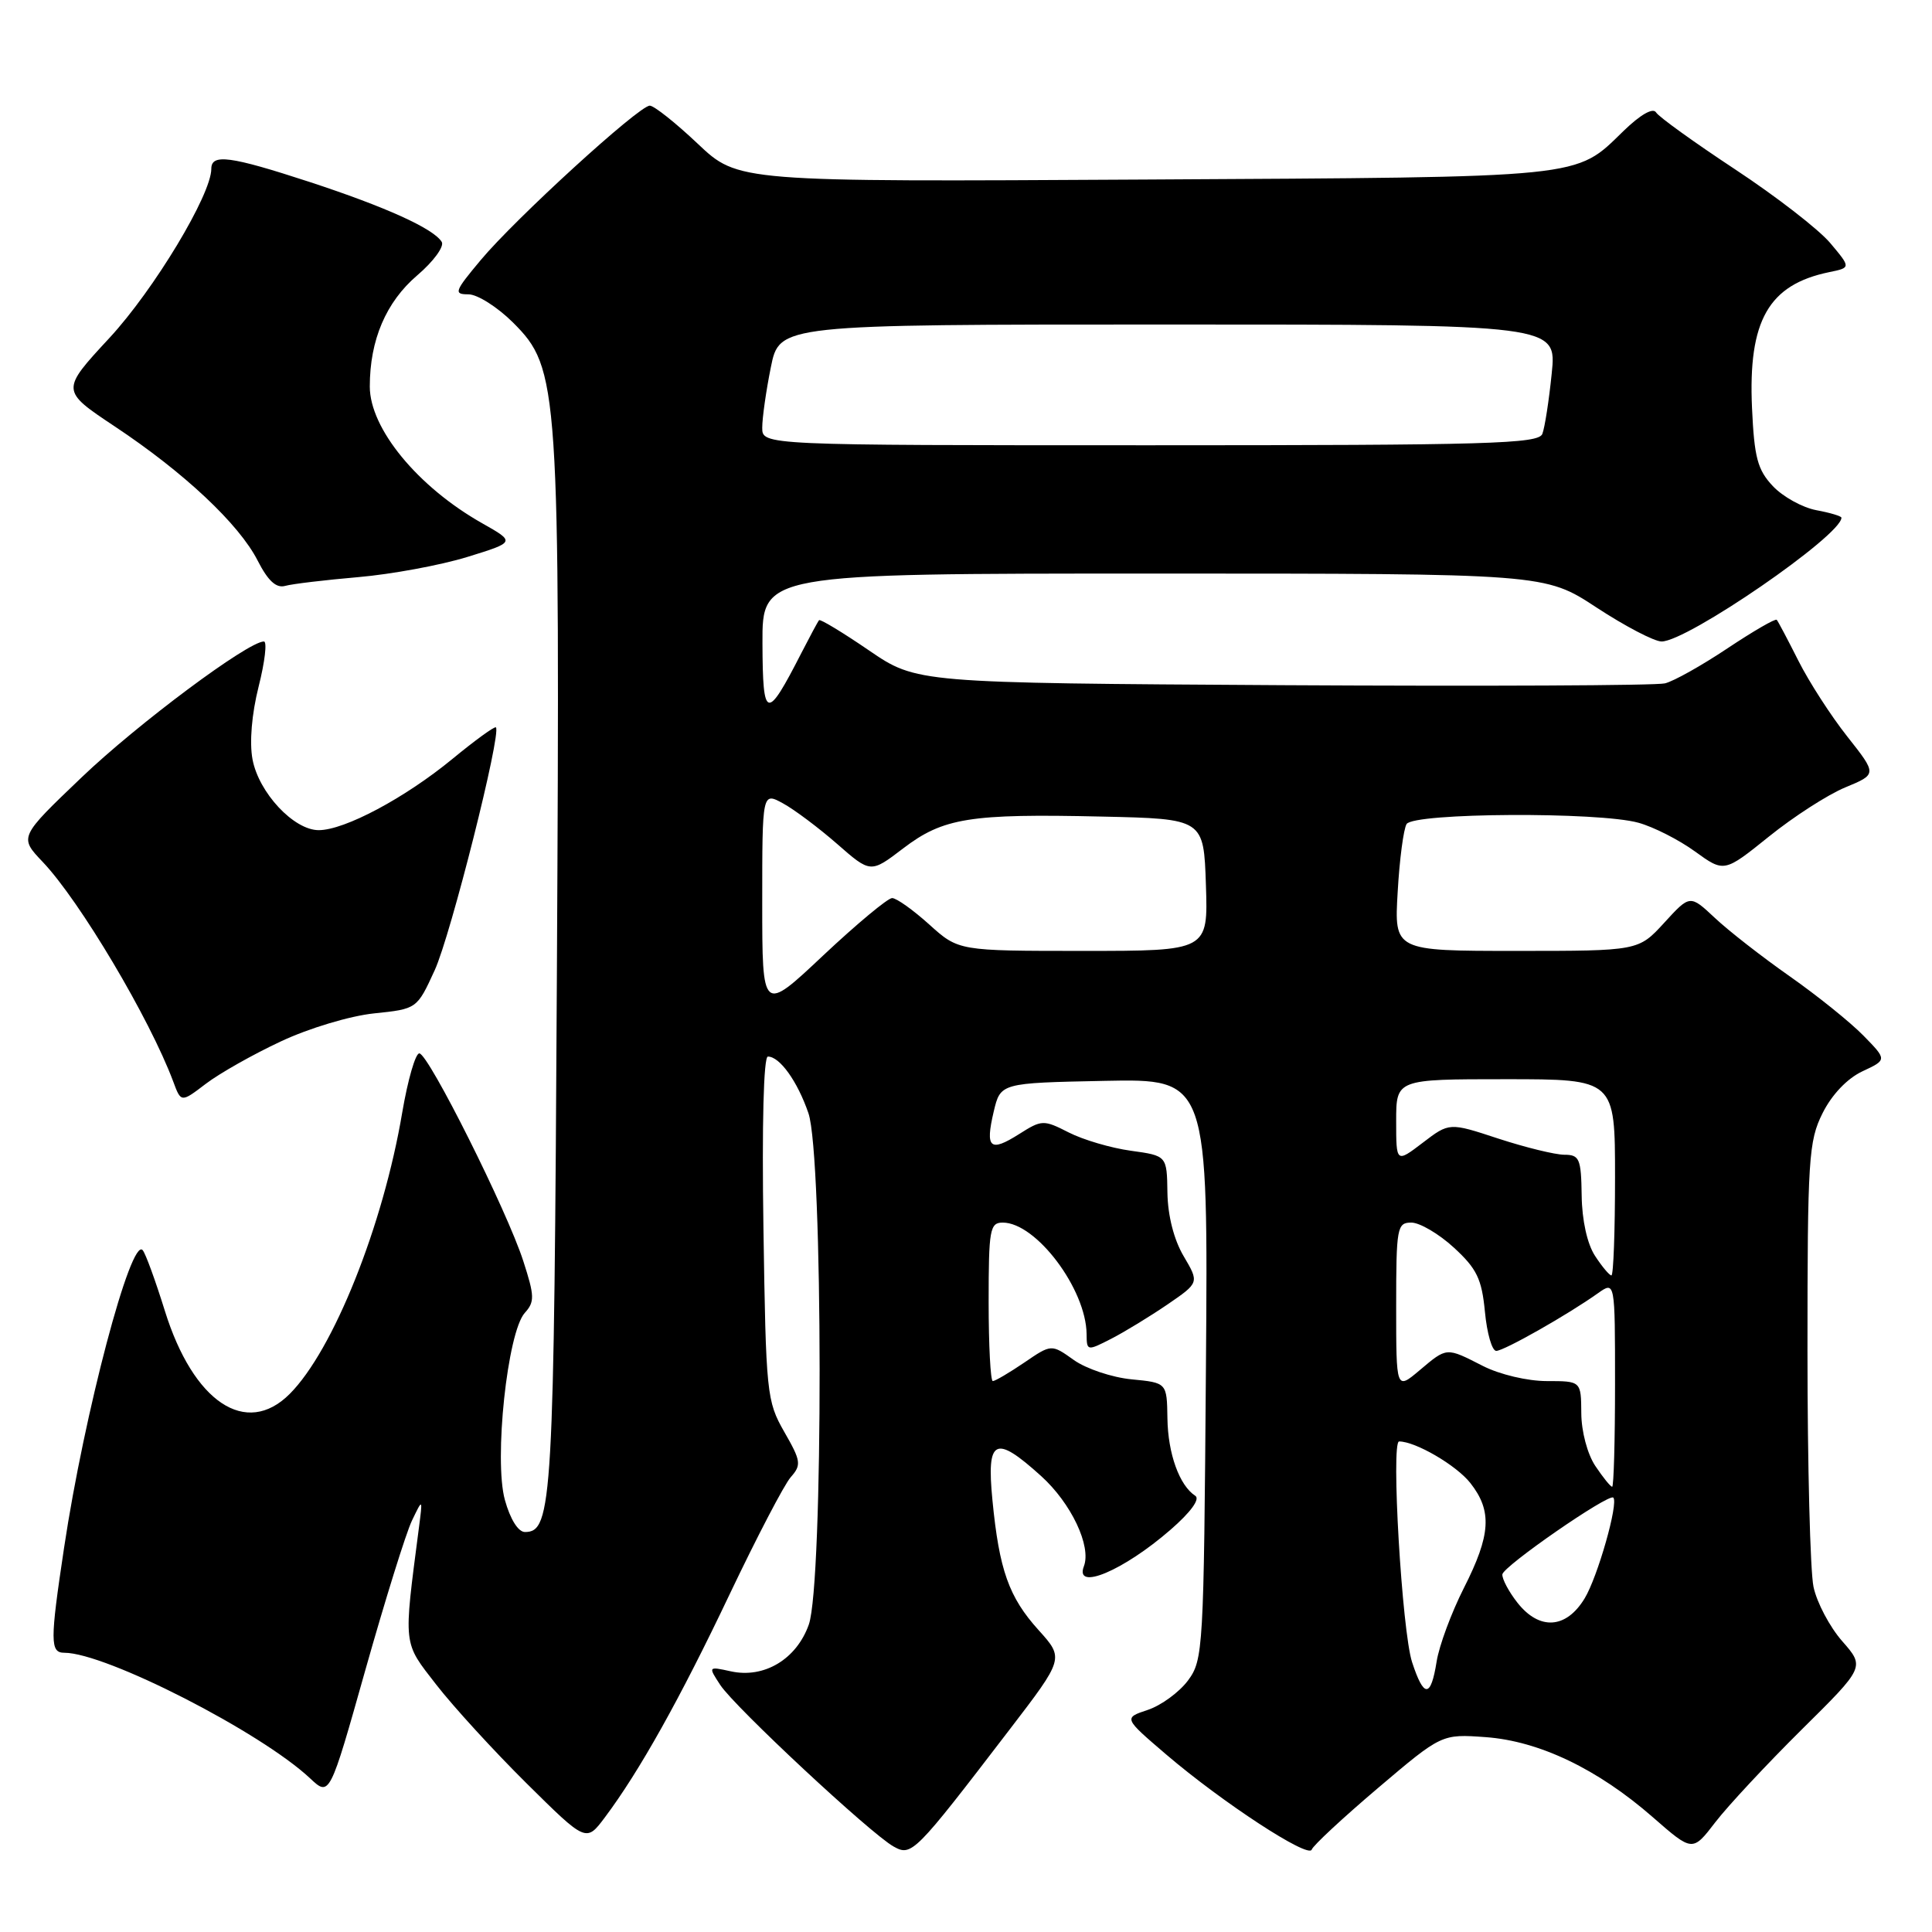 <?xml version="1.0" encoding="UTF-8" standalone="no"?>
<!DOCTYPE svg PUBLIC "-//W3C//DTD SVG 1.1//EN" "http://www.w3.org/Graphics/SVG/1.1/DTD/svg11.dtd" >
<svg xmlns="http://www.w3.org/2000/svg" xmlns:xlink="http://www.w3.org/1999/xlink" version="1.1" viewBox="0 0 256 256">
 <g >
 <path fill="currentColor"
d=" M 133.75 229.21 C 141.00 219.75 141.00 219.75 137.62 216.00 C 133.68 211.64 132.40 208.04 131.50 198.75 C 130.71 190.62 131.84 190.06 137.94 195.57 C 141.94 199.18 144.64 204.88 143.62 207.54 C 142.35 210.87 148.87 208.12 155.10 202.70 C 157.77 200.38 159.05 198.63 158.38 198.20 C 156.28 196.84 154.76 192.63 154.69 187.95 C 154.62 183.22 154.62 183.22 149.94 182.77 C 147.36 182.52 143.92 181.37 142.29 180.21 C 139.32 178.09 139.32 178.09 135.72 180.55 C 133.73 181.90 131.86 183.00 131.55 183.00 C 131.25 183.00 131.00 178.28 131.00 172.50 C 131.00 162.92 131.16 162.00 132.87 162.00 C 137.29 162.00 143.92 170.81 143.98 176.78 C 144.00 179.02 144.05 179.03 147.25 177.39 C 149.04 176.47 152.39 174.42 154.71 172.84 C 158.91 169.96 158.91 169.96 156.84 166.45 C 155.55 164.27 154.74 161.09 154.69 158.04 C 154.62 153.14 154.62 153.14 149.85 152.48 C 147.22 152.12 143.52 151.03 141.62 150.06 C 138.28 148.36 138.05 148.36 135.04 150.27 C 131.17 152.72 130.53 152.15 131.67 147.30 C 132.57 143.50 132.57 143.50 146.33 143.22 C 160.09 142.94 160.09 142.94 159.79 181.40 C 159.51 218.63 159.43 219.95 157.41 222.68 C 156.25 224.23 153.86 225.98 152.09 226.57 C 148.87 227.64 148.87 227.64 154.54 232.49 C 161.99 238.85 173.40 246.31 173.81 245.08 C 173.99 244.54 177.93 240.88 182.58 236.93 C 191.03 229.76 191.03 229.76 196.86 230.18 C 203.97 230.70 211.71 234.41 219.02 240.80 C 224.27 245.39 224.27 245.39 227.30 241.44 C 228.97 239.27 234.11 233.76 238.72 229.19 C 247.11 220.89 247.11 220.89 244.10 217.46 C 242.45 215.58 240.74 212.35 240.30 210.27 C 239.86 208.20 239.50 194.12 239.50 179.00 C 239.50 153.50 239.65 151.21 241.50 147.50 C 242.73 145.04 244.76 142.91 246.77 141.96 C 250.05 140.43 250.05 140.43 246.91 137.22 C 245.19 135.46 240.79 131.92 237.14 129.36 C 233.49 126.80 229.02 123.32 227.22 121.62 C 223.93 118.54 223.93 118.54 220.52 122.27 C 217.10 126.00 217.10 126.00 200.92 126.00 C 184.74 126.00 184.74 126.00 185.20 118.19 C 185.44 113.89 185.98 109.84 186.38 109.19 C 187.31 107.69 211.85 107.55 217.11 109.02 C 219.10 109.57 222.47 111.28 224.59 112.82 C 228.46 115.62 228.46 115.62 234.39 110.85 C 237.65 108.22 242.21 105.28 244.52 104.33 C 248.72 102.59 248.72 102.59 244.78 97.60 C 242.61 94.86 239.70 90.34 238.30 87.56 C 236.90 84.78 235.61 82.34 235.43 82.13 C 235.25 81.93 232.32 83.63 228.91 85.90 C 225.51 88.17 221.78 90.27 220.61 90.55 C 219.45 90.84 196.67 90.94 169.99 90.79 C 121.47 90.50 121.47 90.50 115.14 86.18 C 111.66 83.80 108.68 82.00 108.53 82.18 C 108.37 82.36 107.33 84.30 106.20 86.50 C 101.56 95.57 101.07 95.45 101.03 85.25 C 101.00 76.00 101.00 76.00 152.85 76.00 C 204.70 76.00 204.70 76.00 211.55 80.50 C 215.32 82.97 219.20 85.00 220.17 85.00 C 223.58 85.00 244.00 70.95 244.00 68.60 C 244.00 68.39 242.50 67.94 240.66 67.60 C 238.82 67.25 236.24 65.82 234.91 64.41 C 232.88 62.25 232.45 60.63 232.15 54.04 C 231.63 42.48 234.34 37.72 242.38 36.06 C 245.26 35.47 245.26 35.47 242.52 32.21 C 241.01 30.41 235.35 26.03 229.94 22.46 C 224.53 18.89 219.80 15.49 219.44 14.90 C 219.03 14.23 217.37 15.18 215.13 17.35 C 208.64 23.66 210.55 23.46 151.65 23.79 C 97.80 24.10 97.80 24.10 92.46 19.05 C 89.52 16.27 86.66 14.00 86.10 14.00 C 84.67 14.00 68.28 28.97 63.69 34.47 C 60.22 38.62 60.08 39.00 62.07 39.00 C 63.26 39.00 65.92 40.69 67.99 42.75 C 74.07 48.84 74.21 50.93 73.79 129.18 C 73.41 199.08 73.19 203.00 69.56 203.00 C 68.67 203.00 67.61 201.32 66.90 198.75 C 65.43 193.45 67.23 176.51 69.54 173.96 C 70.86 172.50 70.84 171.73 69.34 167.10 C 67.20 160.45 56.80 139.67 55.57 139.58 C 55.06 139.53 54.04 143.06 53.30 147.40 C 50.77 162.41 44.16 178.93 38.38 184.71 C 32.61 190.48 25.61 185.80 21.84 173.68 C 20.61 169.73 19.30 166.12 18.91 165.66 C 17.37 163.79 11.16 187.28 8.49 205.09 C 6.62 217.51 6.63 219.00 8.53 219.00 C 14.01 219.00 34.55 229.50 41.09 235.64 C 43.68 238.07 43.68 238.07 48.41 221.29 C 51.02 212.05 53.79 203.15 54.58 201.50 C 56.02 198.50 56.02 198.50 55.50 202.50 C 53.45 218.31 53.36 217.49 57.81 223.23 C 60.06 226.13 65.45 232.02 69.78 236.31 C 77.67 244.12 77.67 244.12 80.15 240.81 C 84.73 234.70 90.10 225.10 96.68 211.25 C 100.28 203.69 103.92 196.70 104.78 195.73 C 106.21 194.11 106.14 193.59 103.92 189.73 C 101.59 185.65 101.49 184.68 101.16 162.75 C 100.95 148.97 101.18 140.00 101.75 140.00 C 103.32 140.00 105.67 143.28 107.12 147.50 C 109.07 153.16 109.11 209.78 107.17 215.27 C 105.54 219.86 101.25 222.43 96.84 221.46 C 93.83 220.80 93.83 220.81 95.44 223.27 C 97.36 226.20 115.37 242.98 118.40 244.67 C 120.80 246.01 121.16 245.65 133.75 229.21 Z  M 37.22 137.99 C 40.94 136.24 46.39 134.61 49.56 134.28 C 55.25 133.69 55.25 133.69 57.60 128.56 C 59.72 123.94 66.47 97.14 65.71 96.38 C 65.54 96.21 62.95 98.09 59.95 100.56 C 53.65 105.74 45.66 110.00 42.23 110.00 C 38.93 110.00 34.29 105.04 33.46 100.62 C 33.04 98.38 33.35 94.62 34.27 90.97 C 35.10 87.69 35.41 85.00 34.97 85.00 C 32.87 85.00 18.21 95.93 10.81 103.01 C 2.53 110.92 2.53 110.92 5.66 114.21 C 10.57 119.37 19.83 134.96 22.95 143.30 C 23.99 146.11 23.99 146.11 27.27 143.61 C 29.08 142.23 33.55 139.70 37.22 137.99 Z  M 47.50 76.47 C 51.89 76.09 58.37 74.89 61.89 73.81 C 68.30 71.83 68.30 71.83 63.90 69.34 C 55.35 64.51 49.00 56.78 49.00 51.22 C 49.00 45.06 51.14 40.03 55.28 36.49 C 57.44 34.65 58.90 32.65 58.53 32.05 C 57.44 30.28 51.09 27.41 40.99 24.10 C 30.49 20.67 28.00 20.34 28.00 22.37 C 28.00 25.79 20.41 38.39 14.51 44.77 C 8.05 51.74 8.05 51.74 15.20 56.50 C 24.40 62.61 31.67 69.44 34.14 74.28 C 35.52 76.98 36.60 77.97 37.80 77.63 C 38.73 77.37 43.10 76.85 47.50 76.47 Z  M 187.11 220.25 C 185.77 216.16 184.29 191.00 185.39 191.00 C 187.57 191.00 192.98 194.16 194.83 196.51 C 197.74 200.21 197.55 203.37 193.97 210.42 C 192.32 213.68 190.69 218.07 190.36 220.17 C 189.59 225.00 188.67 225.02 187.11 220.25 Z  M 201.07 212.37 C 199.93 210.92 199.03 209.23 199.07 208.62 C 199.13 207.57 213.18 197.85 213.77 198.44 C 214.49 199.15 211.69 208.98 209.97 211.80 C 207.52 215.84 203.98 216.06 201.07 212.37 Z  M 211.39 194.25 C 210.34 192.68 209.54 189.67 209.53 187.25 C 209.50 183.00 209.50 183.00 204.96 183.00 C 202.40 183.00 198.72 182.13 196.50 181.00 C 191.59 178.50 191.77 178.48 188.08 181.59 C 185.00 184.18 185.00 184.18 185.00 173.09 C 185.00 162.64 185.12 162.00 187.01 162.00 C 188.12 162.00 190.66 163.49 192.64 165.31 C 195.68 168.10 196.34 169.45 196.76 173.81 C 197.03 176.67 197.70 179.00 198.26 179.00 C 199.28 179.00 207.70 174.23 211.75 171.35 C 214.00 169.76 214.00 169.76 214.00 183.38 C 214.00 190.87 213.83 197.00 213.62 197.00 C 213.40 197.00 212.40 195.76 211.39 194.25 Z  M 211.35 166.41 C 210.32 164.84 209.62 161.70 209.58 158.42 C 209.51 153.52 209.29 153.01 207.27 153.01 C 206.05 153.00 202.12 152.04 198.54 150.87 C 192.04 148.73 192.04 148.73 188.52 151.42 C 185.00 154.10 185.00 154.10 185.00 148.55 C 185.00 143.00 185.00 143.00 199.50 143.00 C 214.00 143.00 214.00 143.00 214.00 156.00 C 214.00 163.15 213.79 169.00 213.52 169.00 C 213.26 169.00 212.28 167.84 211.35 166.41 Z  M 101.00 119.58 C 101.00 104.95 101.00 104.95 103.75 106.45 C 105.26 107.27 108.49 109.70 110.93 111.83 C 115.36 115.71 115.36 115.71 119.67 112.42 C 124.98 108.37 128.50 107.80 146.00 108.20 C 159.50 108.50 159.50 108.50 159.79 117.25 C 160.08 126.00 160.08 126.00 143.54 126.00 C 127.01 126.00 127.01 126.00 123.13 122.50 C 121.00 120.58 118.79 119.00 118.21 119.00 C 117.64 119.00 113.53 122.42 109.08 126.60 C 101.00 134.21 101.00 134.21 101.00 119.58 Z  M 101.00 56.67 C 101.00 55.38 101.51 51.78 102.14 48.67 C 103.28 43.00 103.28 43.00 154.78 43.00 C 206.28 43.00 206.28 43.00 205.61 49.49 C 205.25 53.06 204.69 56.66 204.37 57.49 C 203.86 58.81 197.34 59.00 152.39 59.00 C 101.00 59.00 101.00 59.00 101.00 56.67 Z "/>
</g>
</svg>